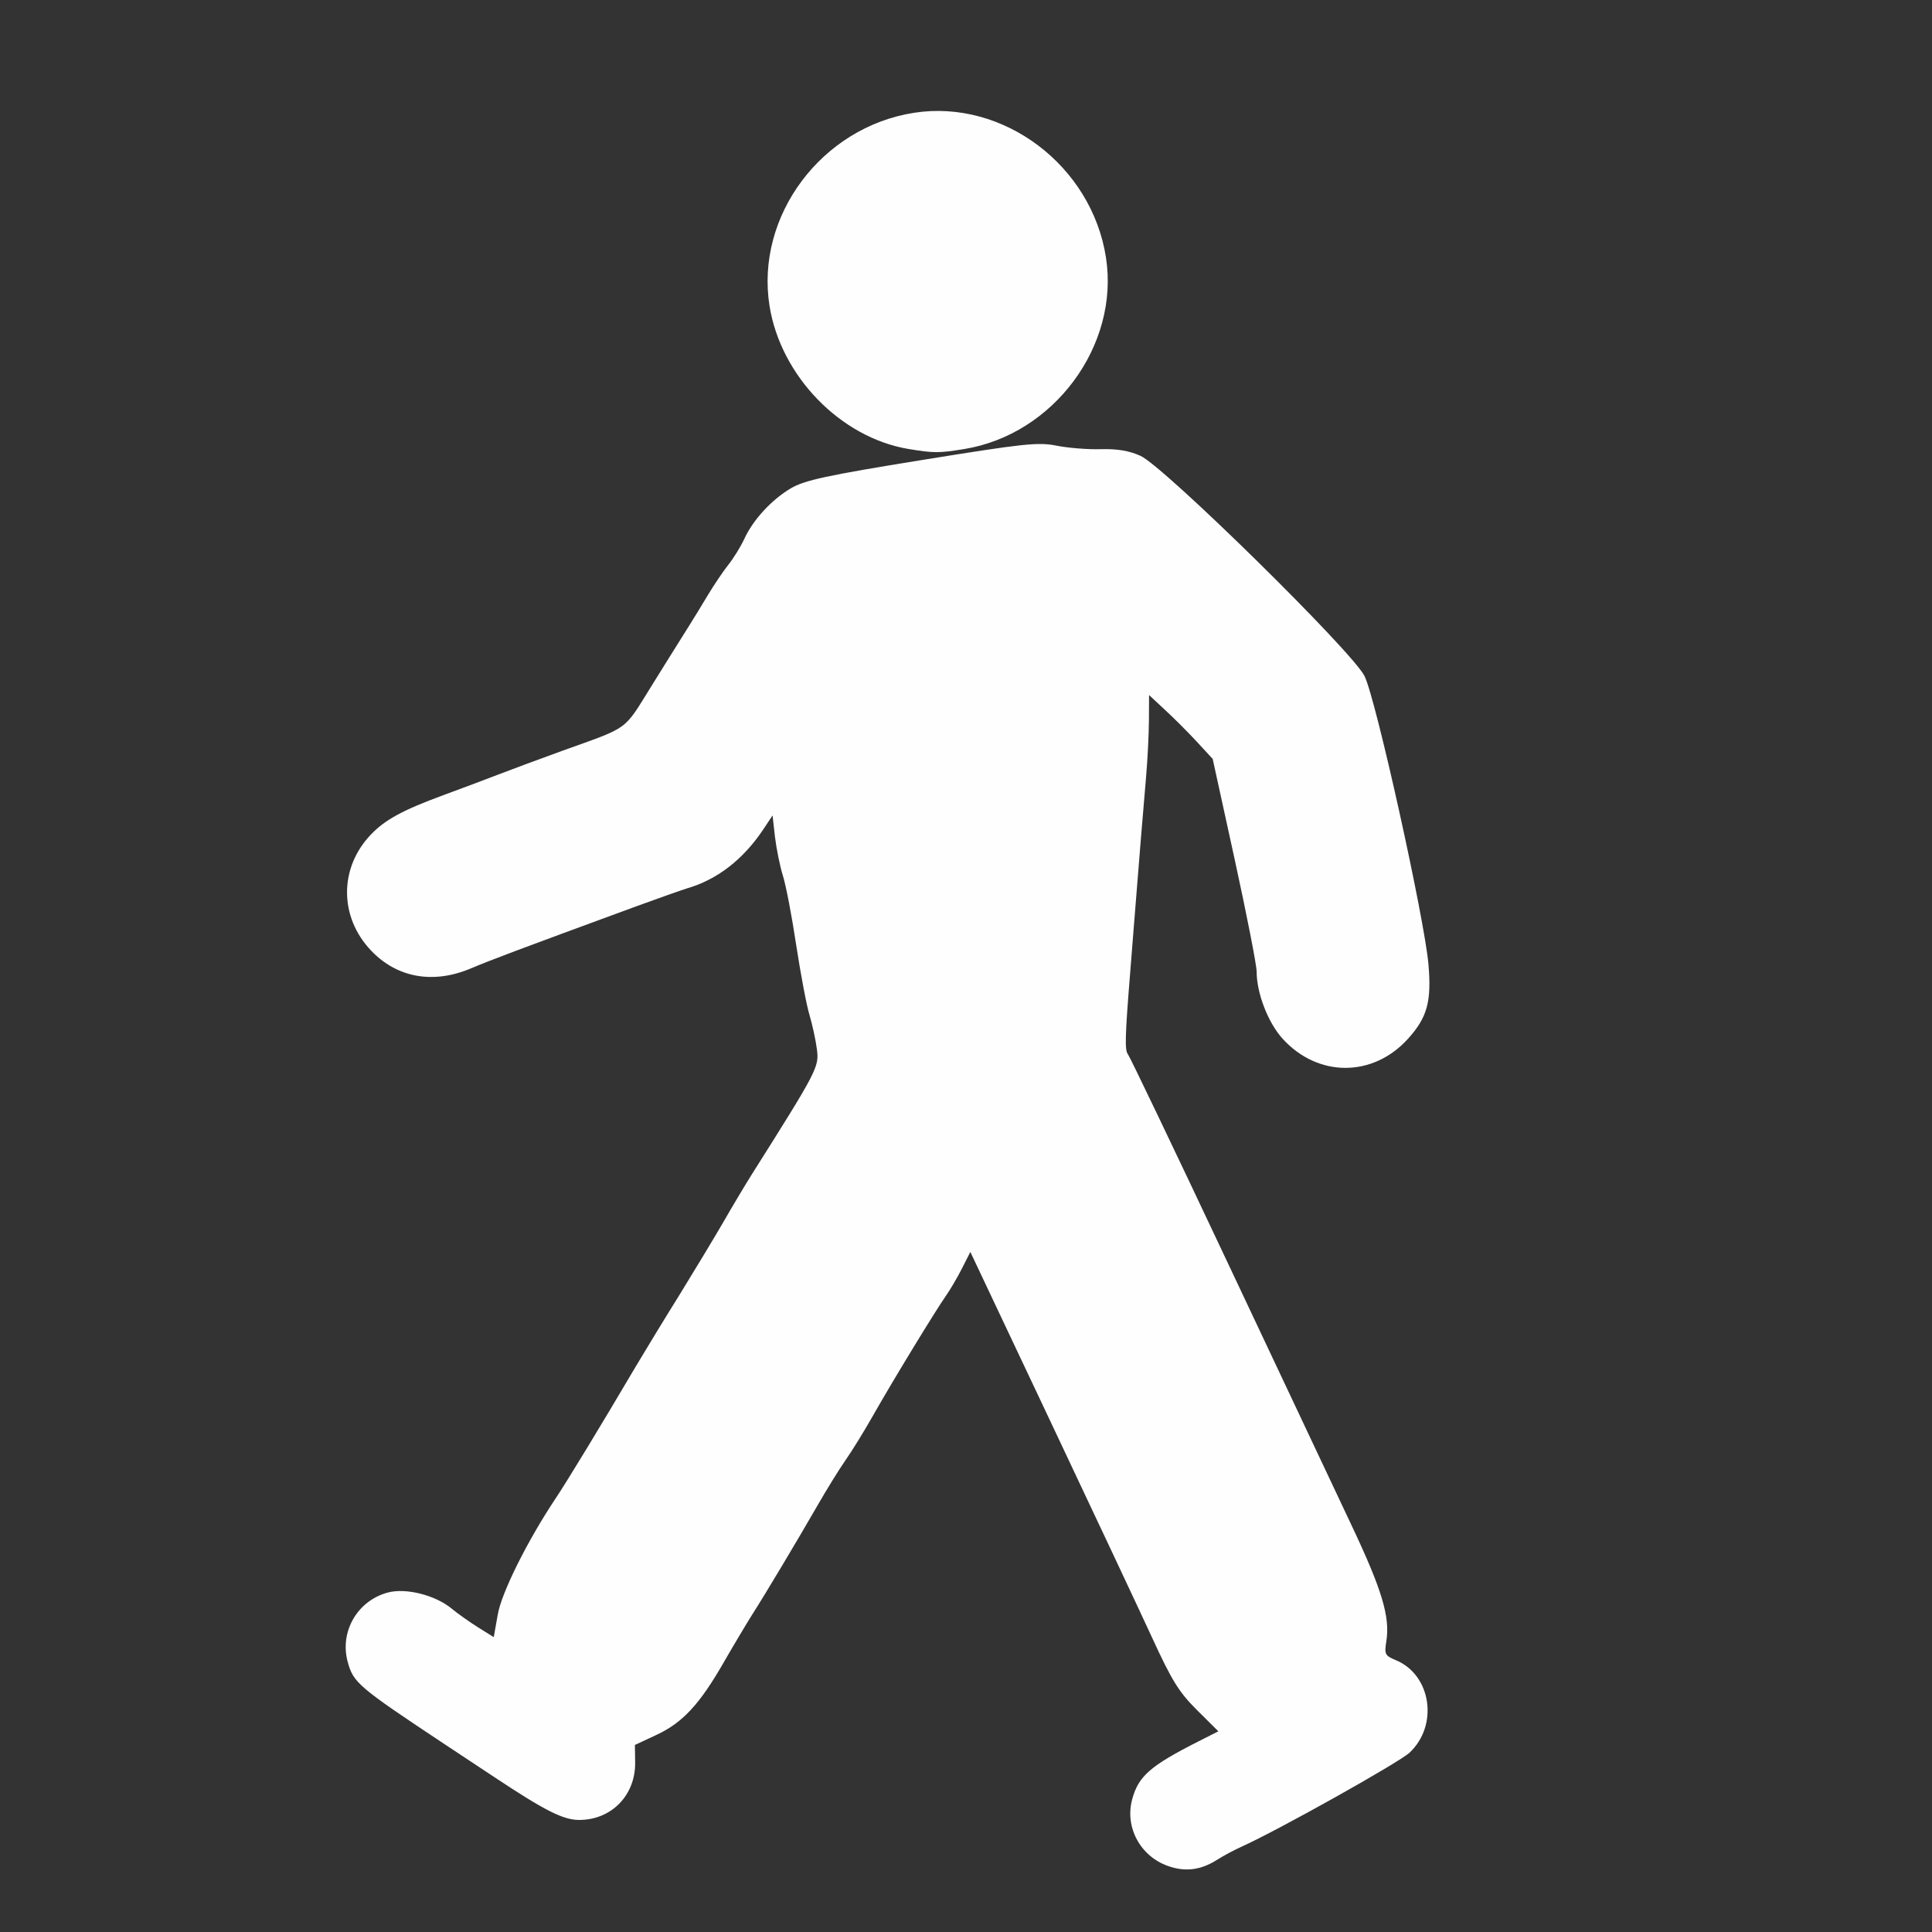 <?xml version="1.0" encoding="UTF-8" standalone="no"?>
<!-- Created with Inkscape (http://www.inkscape.org/) -->

<svg
   version="1.1"
   id="svg2"
   width="1600"
   height="1600"
   viewBox="0 0 1600 1600"
   sodipodi:docname="walk_navigation.svg"
   inkscape:version="1.2.2 (732a01da63, 2022-12-09)"
   xmlns:inkscape="http://www.inkscape.org/namespaces/inkscape"
   xmlns:sodipodi="http://sodipodi.sourceforge.net/DTD/sodipodi-0.dtd"
   xmlns="http://www.w3.org/2000/svg"
   xmlns:svg="http://www.w3.org/2000/svg"
   xmlns:rdf="http://www.w3.org/1999/02/22-rdf-syntax-ns#"
   xmlns:cc="http://creativecommons.org/ns#"
   xmlns:dc="http://purl.org/dc/elements/1.1/">
  <rect x="0" y="0" width="1600" height="1600" fill="#333333" stroke="none"/>
  <defs
     id="defs6" />
  <sodipodi:namedview
     pagecolor="#808080"
     bordercolor="#666666"
     borderopacity="1"
     objecttolerance="10"
     gridtolerance="10"
     guidetolerance="10"
     inkscape:pageopacity="0"
     inkscape:pageshadow="2"
     inkscape:window-width="1993"
     inkscape:window-height="1009"
     id="namedview4"
     showgrid="false"
     inkscape:zoom="0.5"
     inkscape:cx="831"
     inkscape:cy="586"
     inkscape:window-x="-8"
     inkscape:window-y="-8"
     inkscape:window-maximized="1"
     inkscape:current-layer="WALK_NAVIGATION"
     inkscape:showpageshadow="0"
     inkscape:pagecheckerboard="true"
     inkscape:deskcolor="#d1d1d1" />
  <g
     id="WALK_NAVIGATION"
     transform="matrix(100,0,0,100,0,4.9999997e-5)"
     style="stroke-width:0.011">
    <path
       style="fill:none;stroke-width:0"
       d="M 0,8 V 0 h 8 8 v 8 8 H 8 0 Z m 10.078,7.403 c 0.052,-0.033 0.143,-0.081 0.203,-0.109 0.304,-0.138 1.304,-0.697 1.392,-0.779 0.242,-0.226 0.181,-0.645 -0.113,-0.766 -0.091,-0.038 -0.097,-0.049 -0.079,-0.157 0.032,-0.201 -0.035,-0.425 -0.289,-0.962 -0.135,-0.286 -0.601,-1.273 -1.034,-2.192 C 9.725,9.518 9.357,8.75 9.34,8.73 9.314,8.698 9.317,8.583 9.359,8.062 9.366,7.968 9.38,7.792 9.39,7.672 9.444,6.989 9.461,6.791 9.491,6.438 9.504,6.291 9.514,6.078 9.515,5.964 l 8.782e-4,-0.208 0.132,0.122 c 0.073,0.067 0.192,0.186 0.264,0.264 l 0.131,0.142 0.182,0.832 c 0.1,0.458 0.182,0.876 0.182,0.93 0,0.177 0.094,0.421 0.213,0.553 0.292,0.324 0.75,0.325 1.041,0.002 0.159,-0.177 0.195,-0.308 0.169,-0.614 C 11.797,7.606 11.392,5.782 11.299,5.599 11.195,5.393 9.639,3.864 9.444,3.776 9.351,3.733 9.251,3.716 9.116,3.72 9.009,3.723 8.845,3.71 8.75,3.692 8.596,3.661 8.48,3.673 7.632,3.81 6.847,3.937 6.664,3.977 6.551,4.043 6.391,4.137 6.235,4.306 6.163,4.465 6.134,4.527 6.075,4.623 6.032,4.677 5.989,4.731 5.912,4.844 5.863,4.927 5.813,5.01 5.739,5.131 5.699,5.195 5.608,5.339 5.493,5.524 5.396,5.68 5.16,6.059 5.22,6.015 4.656,6.218 4.476,6.283 4.237,6.372 4.125,6.415 4.013,6.458 3.809,6.535 3.672,6.585 3.333,6.71 3.19,6.788 3.072,6.911 c -0.263,0.275 -0.263,0.682 0,0.96 0.216,0.228 0.517,0.281 0.83,0.148 C 4.063,7.951 4.28,7.869 5.266,7.507 5.455,7.438 5.645,7.371 5.688,7.358 5.938,7.286 6.154,7.119 6.321,6.869 l 0.077,-0.116 0.02,0.178 c 0.011,0.098 0.04,0.241 0.065,0.319 0.024,0.077 0.074,0.338 0.111,0.578 0.037,0.241 0.086,0.501 0.109,0.578 0.024,0.077 0.051,0.204 0.062,0.281 0.02,0.148 0.007,0.173 -0.544,1.047 -0.054,0.086 -0.159,0.262 -0.233,0.391 -0.074,0.129 -0.235,0.396 -0.358,0.594 -0.123,0.198 -0.286,0.465 -0.362,0.594 -0.295,0.5 -0.569,0.95 -0.665,1.095 -0.234,0.35 -0.45,0.785 -0.482,0.967 l -0.033,0.185 -0.13,-0.081 C 3.887,13.434 3.789,13.364 3.741,13.324 3.605,13.211 3.36,13.149 3.209,13.19 c -0.25,0.067 -0.397,0.323 -0.331,0.572 0.047,0.175 0.086,0.208 0.805,0.685 0.161,0.107 0.346,0.229 0.411,0.272 0.417,0.277 0.57,0.354 0.701,0.354 0.268,0 0.468,-0.206 0.464,-0.477 l -0.002,-0.144 0.182,-0.085 c 0.215,-0.101 0.356,-0.254 0.556,-0.603 0.08,-0.139 0.184,-0.315 0.233,-0.391 0.113,-0.177 0.368,-0.603 0.541,-0.904 0.074,-0.129 0.179,-0.298 0.232,-0.375 0.054,-0.077 0.158,-0.246 0.231,-0.375 0.167,-0.293 0.516,-0.867 0.601,-0.987 0.035,-0.05 0.095,-0.152 0.133,-0.227 l 0.069,-0.136 0.655,1.386 c 0.36,0.762 0.743,1.576 0.849,1.808 0.162,0.353 0.223,0.451 0.372,0.599 l 0.178,0.177 -0.162,0.082 c -0.403,0.204 -0.5,0.288 -0.552,0.482 -0.062,0.23 0.067,0.469 0.296,0.551 0.143,0.051 0.271,0.035 0.406,-0.05 z M 7.984,3.719 C 8.727,3.599 9.273,2.861 9.159,2.132 9.041,1.371 8.309,0.819 7.57,0.934 6.961,1.029 6.467,1.522 6.373,2.127 c -0.092,0.59 0.246,1.212 0.798,1.47 0.294,0.138 0.513,0.17 0.814,0.121 z"
       id="path821"
       inkscape:connector-curvature="0" />
    <path
       style="fill:#fefefe;stroke-width:0"
       d="M 9.672,15.453 C 9.443,15.372 9.314,15.132 9.376,14.902 9.428,14.709 9.525,14.624 9.928,14.42 L 10.09,14.338 9.912,14.161 C 9.763,14.013 9.703,13.915 9.541,13.562 9.434,13.33 9.052,12.517 8.691,11.754 l -0.655,-1.386 -0.069,0.136 c -0.038,0.075 -0.098,0.177 -0.133,0.227 -0.085,0.121 -0.435,0.694 -0.601,0.987 -0.073,0.129 -0.177,0.298 -0.231,0.375 -0.054,0.077 -0.158,0.246 -0.232,0.375 -0.173,0.3 -0.428,0.727 -0.541,0.904 -0.048,0.076 -0.153,0.252 -0.233,0.391 -0.2,0.349 -0.341,0.502 -0.556,0.603 l -0.182,0.085 0.002,0.144 c 0.004,0.272 -0.196,0.477 -0.464,0.477 -0.131,0 -0.284,-0.077 -0.701,-0.354 -0.065,-0.043 -0.25,-0.166 -0.411,-0.272 -0.719,-0.477 -0.758,-0.51 -0.805,-0.685 -0.067,-0.249 0.081,-0.504 0.331,-0.572 0.151,-0.041 0.396,0.021 0.532,0.134 0.048,0.04 0.146,0.109 0.217,0.154 l 0.13,0.081 0.033,-0.185 C 4.152,13.192 4.369,12.757 4.603,12.407 4.699,12.263 4.973,11.812 5.268,11.312 5.344,11.184 5.507,10.916 5.63,10.719 5.752,10.521 5.913,10.254 5.988,10.125 6.062,9.996 6.167,9.82 6.221,9.734 6.772,8.861 6.785,8.836 6.765,8.688 6.755,8.61 6.727,8.484 6.704,8.406 6.68,8.329 6.631,8.069 6.594,7.828 6.558,7.588 6.508,7.327 6.483,7.25 6.459,7.173 6.43,7.029 6.418,6.931 L 6.398,6.753 6.321,6.869 C 6.154,7.119 5.938,7.286 5.687,7.358 5.645,7.371 5.455,7.438 5.266,7.507 4.28,7.869 4.063,7.951 3.902,8.019 3.589,8.152 3.288,8.099 3.072,7.871 2.808,7.593 2.808,7.186 3.072,6.911 3.19,6.788 3.333,6.71 3.672,6.585 3.809,6.535 4.013,6.458 4.125,6.415 4.237,6.372 4.476,6.283 4.656,6.218 5.22,6.015 5.16,6.059 5.396,5.68 5.493,5.524 5.608,5.339 5.699,5.195 c 0.041,-0.064 0.114,-0.185 0.164,-0.268 0.05,-0.083 0.126,-0.196 0.169,-0.25 0.043,-0.054 0.102,-0.15 0.131,-0.212 0.072,-0.159 0.228,-0.328 0.388,-0.422 0.113,-0.066 0.296,-0.106 1.082,-0.233 0.847,-0.137 0.964,-0.15 1.118,-0.119 0.095,0.019 0.259,0.032 0.366,0.029 0.135,-0.004 0.235,0.013 0.328,0.055 0.195,0.088 1.751,1.617 1.855,1.823 0.093,0.183 0.497,2.007 0.53,2.39 0.026,0.307 -0.01,0.438 -0.169,0.614 -0.291,0.323 -0.749,0.322 -1.041,-0.002 -0.119,-0.132 -0.213,-0.376 -0.213,-0.553 0,-0.054 -0.082,-0.472 -0.182,-0.93 L 10.043,6.285 9.912,6.143 C 9.84,6.065 9.721,5.946 9.648,5.879 L 9.516,5.756 9.515,5.964 C 9.514,6.078 9.504,6.291 9.491,6.438 9.461,6.791 9.444,6.989 9.39,7.672 c -0.01,0.12 -0.024,0.296 -0.031,0.391 -0.042,0.521 -0.045,0.635 -0.018,0.668 0.016,0.02 0.384,0.788 0.817,1.707 0.433,0.919 0.899,1.906 1.034,2.192 0.254,0.537 0.321,0.761 0.289,0.962 -0.017,0.108 -0.012,0.119 0.079,0.157 0.294,0.122 0.355,0.54 0.113,0.766 -0.088,0.082 -1.088,0.642 -1.392,0.779 -0.06,0.027 -0.152,0.076 -0.203,0.109 -0.135,0.085 -0.263,0.101 -0.406,0.05 z M 7.522,3.718 C 6.96,3.623 6.466,3.114 6.373,2.534 6.254,1.789 6.804,1.053 7.57,0.934 8.309,0.819 9.041,1.371 9.159,2.132 9.273,2.861 8.727,3.599 7.984,3.719 7.774,3.753 7.735,3.753 7.522,3.718 Z"
       id="path819"
       inkscape:connector-curvature="0" />
  </g>
</svg>
